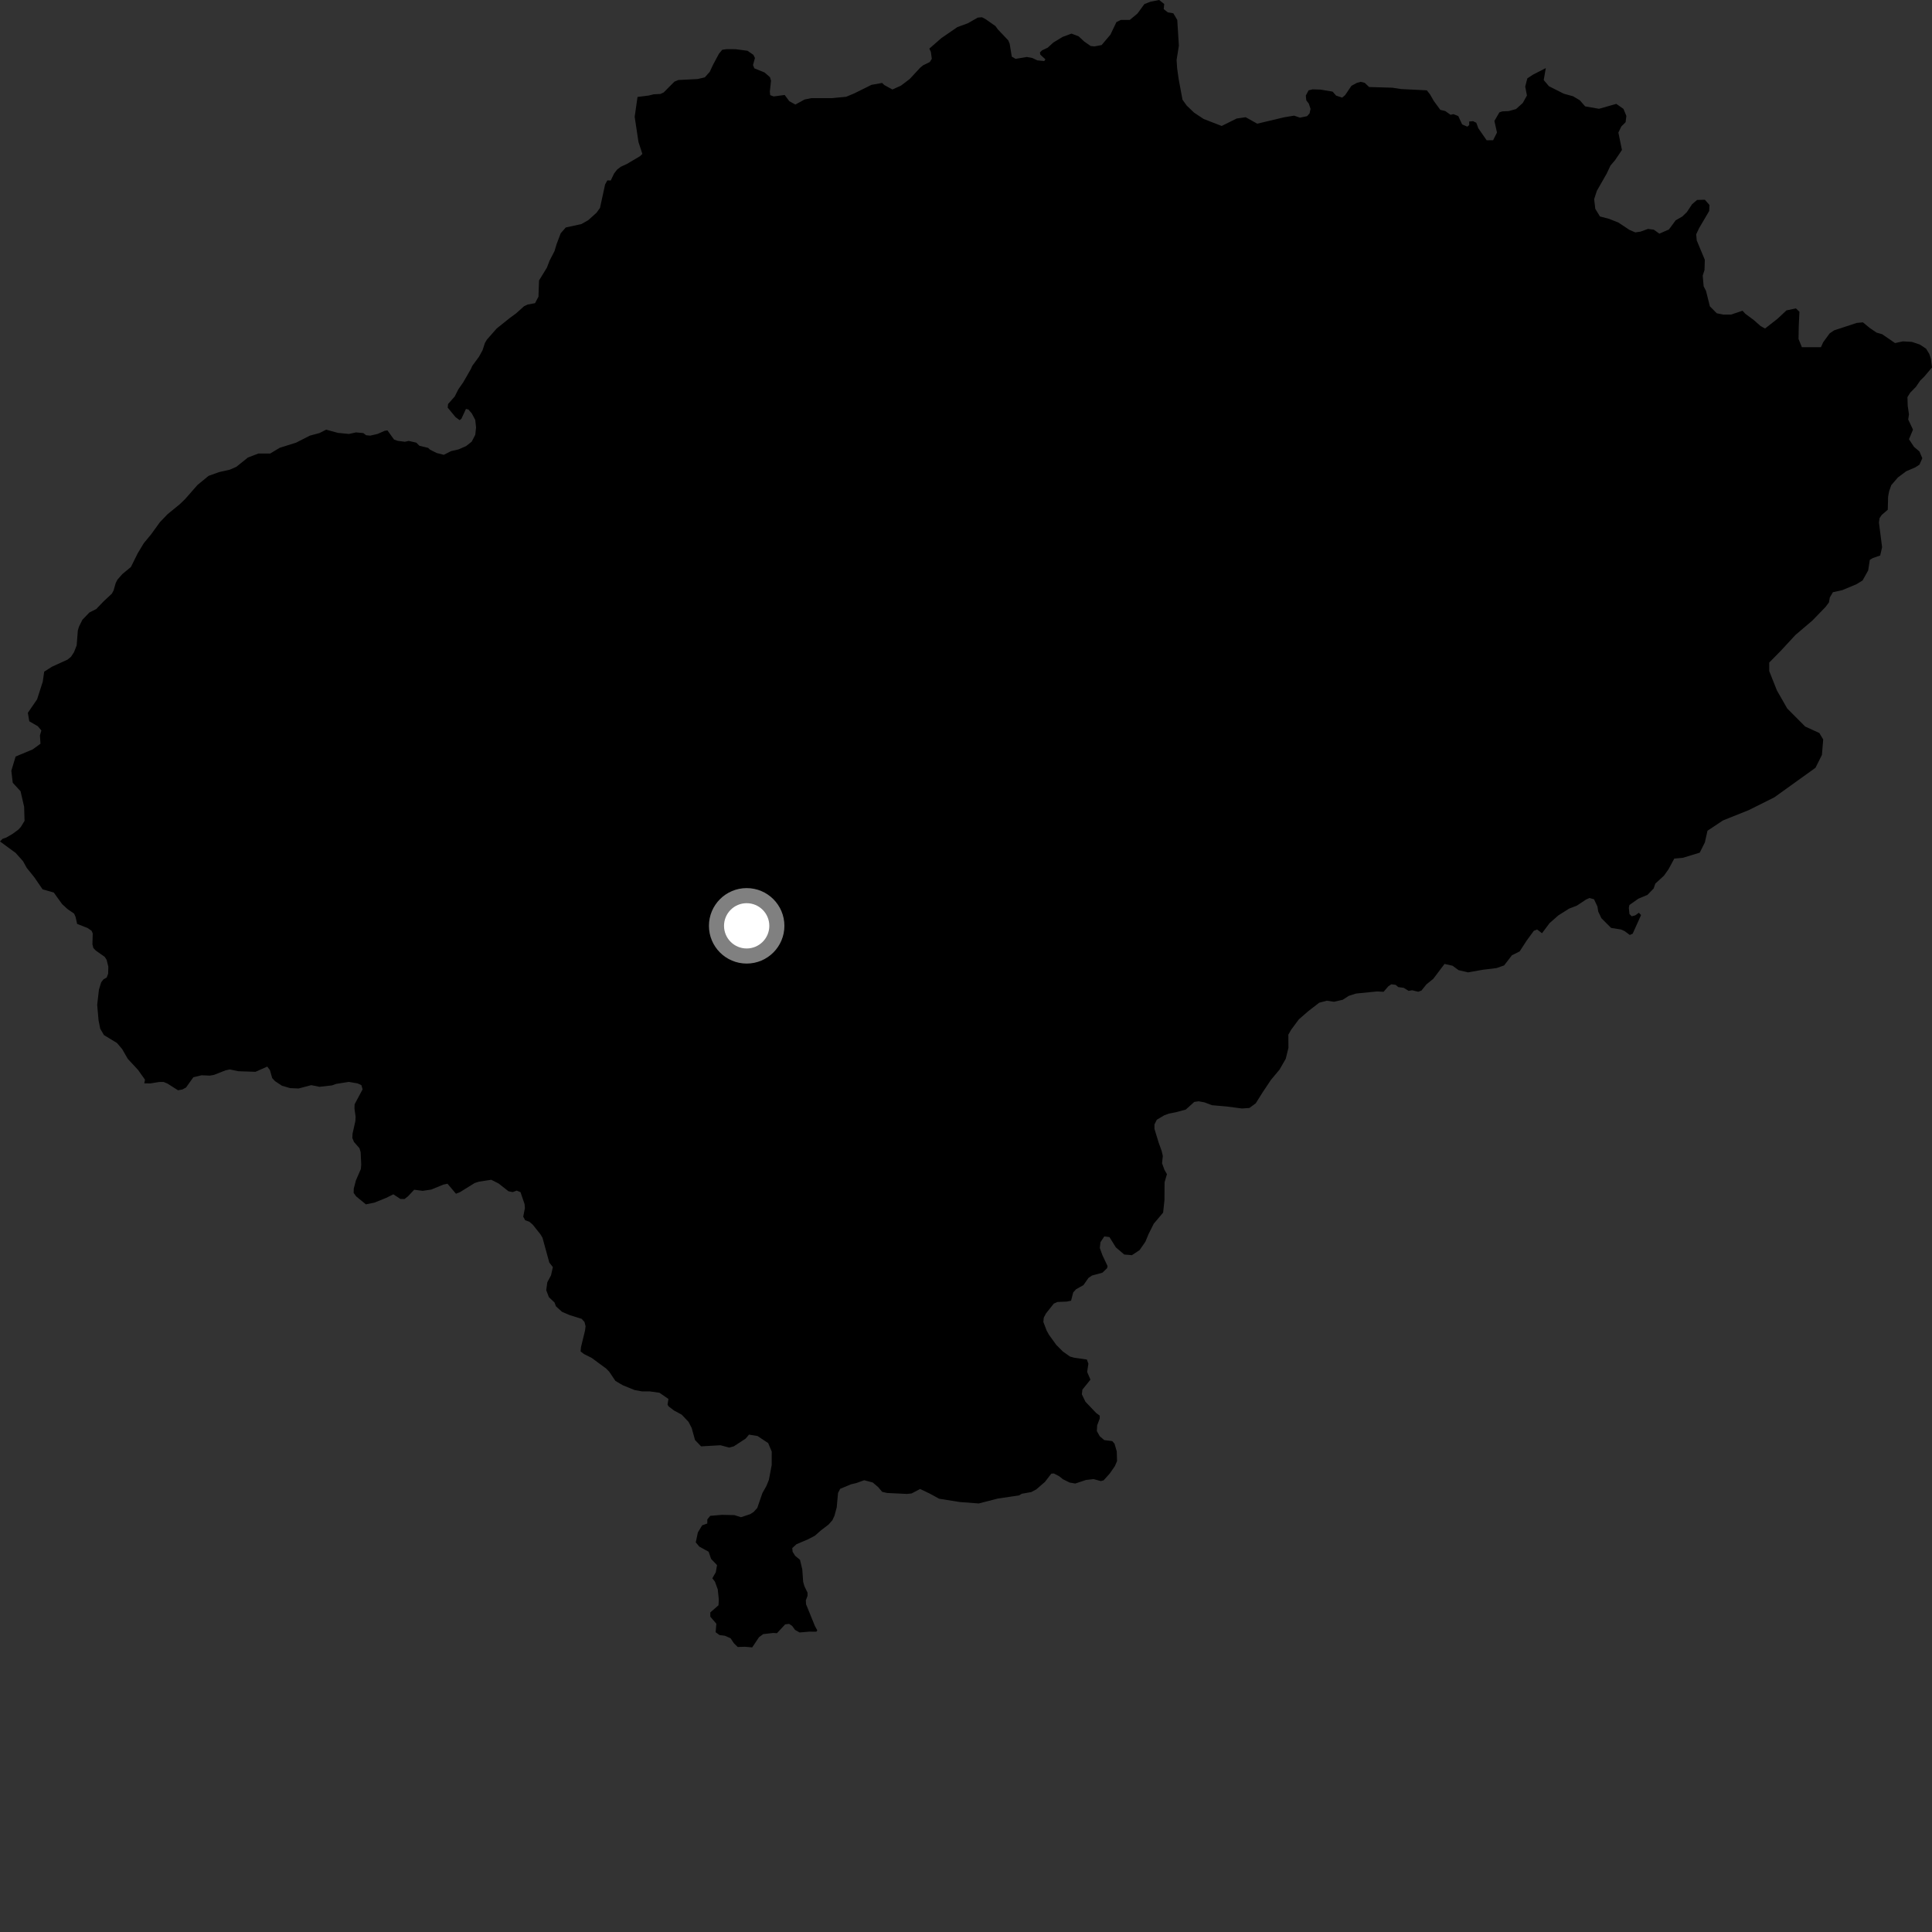 <?xml version="1.0" encoding="utf-8" ?>
<svg baseProfile="full" height="1024" version="1.1" width="1024" xmlns="http://www.w3.org/2000/svg" xmlns:ev="http://www.w3.org/2001/xml-events" xmlns:xlink="http://www.w3.org/1999/xlink"><rect width="100%" height="100%" fill="#333333" stroke="none"/><defs /><polygon fill="black" points="45.135,326.979 43.683,328.471 41.861,332.138 41.258,334.16 40.638,342.064 39.205,345.711 37.657,348.078 35.857,349.583 27.568,353.363 23.421,355.996 22.678,361.256 19.664,370.649 14.764,377.799 15.523,382.295 20.04,384.911 21.926,387.156 21.171,389.79 21.451,394.198 17.309,397.21 8.27,400.987 6.009,408.512 6.76,414.881 10.901,419.377 12.789,427.63 13.013,435.071 11.022,438.327 9.712,439.743 6.561,442.034 3.312,443.929 1.38,444.584 0.0,445.99 8.298,452.066 12.238,456.497 14.137,459.961 18.09,464.848 22.581,471.375 28.505,473.059 32.92,479.198 35.824,481.861 39.263,484.218 40.056,485.983 40.879,489.692 46.407,491.861 48.553,493.339 49.145,494.724 48.988,500.496 49.47,502.423 50.737,503.8 55.494,507.149 56.523,508.75 57.419,512.383 57.313,516.089 56.546,518.112 54.855,519.068 53.635,520.636 52.442,524.51 51.514,532.569 52.23,540.757 53.125,545.233 55.1,548.62 61.982,552.79 64.726,556.004 67.728,561.22 73.143,567.043 76.851,572.262 76.475,574.194 79.728,574.232 84.31,573.485 86.704,573.459 88.727,574.296 94.342,577.867 96.659,577.445 98.587,576.421 102.481,570.964 106.874,569.914 111.208,570.1 113.464,569.694 119.544,567.301 121.781,566.825 126.43,567.778 135.406,568.082 141.644,565.315 143.059,567.158 144.266,571.4 145.748,573.009 149.415,575.455 153.754,576.727 158.241,576.922 164.955,575.15 169.29,576.035 175.929,575.288 178.159,574.486 184.874,573.423 189.525,574.226 191.548,575.148 192.181,577.383 187.939,585.311 187.885,587.634 188.479,591.965 188.355,594.208 186.871,600.798 186.738,603.111 187.617,605.271 190.518,608.575 191.153,610.662 191.459,617.305 191.252,619.634 188.62,625.683 187.495,630.035 187.443,632.28 188.788,634.123 193.938,638.325 198.329,637.448 204.646,634.913 208.479,633.019 212.221,635.466 214.389,635.514 216.23,634.1 219.522,630.586 224.005,631.166 228.557,630.5 234.946,627.887 237.183,627.4 241.664,632.697 243.741,631.9 251.584,627.026 253.824,626.312 260.385,625.304 264.277,627.278 269.51,631.4 271.765,631.835 273.854,631.046 275.878,631.872 278.034,638.188 278.209,640.349 277.32,644.844 278.358,646.771 280.538,647.528 282.338,649.052 286.424,654.177 287.535,656.033 291.155,669.22 293.027,671.596 292.058,675.934 290.085,679.619 289.516,683.857 290.931,687.535 293.883,690.32 294.674,692.383 297.88,695.294 301.921,697.023 308.311,699.021 309.804,700.716 310.367,702.943 310.083,705.195 307.928,714.045 307.724,716.289 309.519,717.664 313.566,719.691 321.241,725.33 322.887,727.009 326.171,731.896 330.061,734.193 336.314,736.75 340.349,737.478 344.381,737.469 349.521,738.184 354.291,741.476 353.812,744.479 354.363,745.399 357.253,747.605 361.32,749.797 364.936,753.618 366.604,756.852 368.376,763.245 371.589,766.604 381.836,766.006 386.509,767.251 388.914,766.597 395.191,762.499 396.989,760.38 401.504,761.122 407.141,764.861 409.029,769.361 409.022,776.488 407.52,784.377 406.209,787.582 404.083,791.391 401.373,799.24 399.452,801.357 397.613,802.537 392.738,804.152 389.229,803.037 382.708,802.893 376.423,803.437 374.892,805.322 374.876,807.49 372.149,808.464 369.888,812.219 368.766,817.482 370.643,819.727 375.597,822.459 376.9,826.26 380.043,829.539 379.391,833.332 377.548,836.524 378.928,838.288 380.433,842.408 380.989,847.849 380.828,850.816 376.477,854.615 376.479,856.864 379.679,860.61 379.304,865.119 381.366,866.613 384.199,866.982 387.224,868.32 388.974,870.95 391.009,872.944 394.811,872.816 398.69,873.155 402.272,867.772 404.516,866.123 409.779,865.504 411.796,865.635 416.168,860.939 418.262,860.692 419.897,861.819 421.408,863.893 423.82,865.249 428.927,864.803 432.656,864.841 433.187,864.135 431.924,861.828 427.231,850.292 427.115,848.192 428.026,845.789 428.005,844.156 426.347,840.701 425.69,838.384 425.228,831.811 424.012,826.73 421.426,824.59 420.101,822.45 419.91,820.507 422.148,818.472 428.315,815.844 431.934,813.948 435.019,811.204 439.155,808.052 441.161,805.785 442.285,803.384 443.478,798.958 444.176,791.294 445.309,789.105 451.021,786.727 453.805,786.067 458.043,784.556 462.554,785.735 465.442,788.193 467.562,790.712 470.207,791.306 480.717,791.819 483.199,791.552 487.672,789.191 492.721,791.604 497.748,794.351 508.632,796.097 518.752,796.866 528.869,794.264 540.163,792.58 541.566,791.719 546.574,790.83 549.252,789.414 553.845,785.437 557.203,781.071 558.576,780.973 561.376,782.436 563.394,784.04 566.968,785.792 569.911,786.3 575.596,784.409 579.615,783.954 583.463,785 584.932,784.612 588.157,781.033 590.884,777.123 592.063,774.39 591.905,769.271 590.713,765.178 589.521,763.812 585.268,763.281 582.885,761.226 581.351,758.497 581.529,755.419 582.89,751.846 582.888,750.31 581.041,748.964 575.306,742.948 573.406,739.013 573.69,736.534 577.959,731.239 576.214,727.149 576.868,722.813 576.065,720.584 569.341,719.621 567.168,719.025 563.361,716.349 559.851,712.816 556.003,707.507 554.749,705.274 553.001,700.648 553.212,698.405 554.342,696.224 558.529,690.94 560.524,690.068 565.377,689.87 567.695,689.397 568.81,685.042 570.334,683.332 574.248,681.14 576.911,677.33 578.747,676.069 584.321,674.546 586.774,672.171 587.022,671.034 584.285,665.224 582.926,661.463 583.269,658.397 585.309,655.325 588.038,655.681 591.432,661.149 595.861,664.917 599.939,665.27 604.032,662.555 607.09,658.126 608.783,654.041 611.515,648.582 616.482,642.71 617.191,636.107 617.247,626.637 618.503,622.32 617.199,620.062 615.909,616.558 616.321,612.695 615.717,610.059 614.12,605.631 611.891,598.346 611.888,595.971 613.132,593.487 617.004,591.173 619.48,590.245 623.363,589.482 628.492,588.093 632.996,584.033 635.322,583.709 638.414,584.277 642.345,585.777 650.221,586.469 658.268,587.522 662.209,587.241 665.559,584.789 669.295,578.853 673.672,572.301 678.189,566.899 681.472,561.185 682.896,555.381 682.85,548.413 684.33,545.792 688.397,540.306 693.527,535.841 699.206,531.459 703.246,530.4 707.042,530.957 711.685,529.895 714.886,527.817 718.763,526.596 729.846,525.488 733.33,525.674 735.813,522.791 737.419,521.696 739.716,521.982 741.103,523.18 743.993,523.57 746.592,525.165 748.476,524.862 751.667,525.648 753.371,525.044 756.053,521.716 759.682,518.784 765.631,510.908 769.884,511.855 773.058,514.192 778.095,515.374 785.857,513.999 793.245,513.094 797.226,511.681 801.348,506.317 805.447,504.265 809.216,498.46 812.977,493.33 814.692,492.646 817.298,494.627 821.326,489.253 825.987,485.157 831.603,481.612 835.788,479.982 840.591,476.815 842.469,475.958 844.864,476.638 846.675,480.466 847.089,483.115 848.79,486.698 853.921,491.811 859.216,492.66 861.089,493.512 863.828,495.552 865.358,494.875 869.808,484.977 868.614,483.782 866.72,485.148 864.845,485.655 863.651,484.461 863.315,481.226 863.605,479.687 868.318,476.351 873.202,474.289 876.484,470.895 877.347,468.338 881.945,464.108 884.359,460.698 887.417,455.053 892.028,454.642 900.902,451.917 903.631,446.452 904.997,440.317 913.182,434.861 926.809,429.411 940.438,422.605 962.247,406.942 965.659,400.119 966.337,391.931 964.294,388.515 956.8,385.086 947.269,375.518 941.804,365.952 937.723,355.7 937.725,351.176 943.795,345.001 951.643,336.524 960.658,328.846 967.583,321.69 969.371,319.31 969.844,316.672 971.482,313.895 976.504,312.769 983.953,309.652 987.206,307.661 990.174,302.332 991.041,296.741 992.652,295.776 996.542,294.429 997.551,290.019 995.873,276.961 996.211,274.585 997.389,272.89 1000.556,270.172 1000.742,263.195 1001.298,260.33 1002.398,257.166 1005.904,253.085 1010.321,249.775 1015.125,247.728 1017.372,246.261 1018.861,242.864 1017.341,239.291 1014.486,236.869 1011.798,232.815 1013.925,227.717 1011.392,222.351 1011.794,219.645 1011.131,215.056 1010.988,210.482 1012.478,208.091 1015.432,205.101 1017.768,201.703 1020.021,199.477 1024.0,194.773 1023.398,190.108 1022.554,187.547 1020.875,184.822 1017.559,182.624 1013.32,181.205 1008.529,180.935 1004.421,181.834 997.569,177.14 994.559,176.264 990.788,173.669 987.397,170.858 984.163,171.143 972.143,175.081 969.753,176.693 966.323,181.391 965.146,184.02 955.019,184.014 953.264,179.671 953.379,172.852 953.735,165.26 951.886,163.46 946.859,164.513 942.106,168.971 935.509,174.119 933.196,172.856 929.576,169.658 925.029,166.284 923.586,164.696 917.448,166.736 913.359,166.732 909.939,166.052 906.272,162.372 904.209,154.144 902.969,151.737 902.473,146.076 903.419,143.132 903.594,137.706 899.308,127.448 899.014,124.194 900.585,120.879 905.902,111.833 906.066,108.654 903.605,105.852 899.495,105.977 896.864,108.216 894.05,112.452 891.632,114.772 888.137,116.773 884.562,121.624 879.493,123.847 876.567,121.738 873.462,121.339 869.431,122.795 866.715,123.169 863.619,121.837 857.745,117.934 852.799,115.979 848,114.717 845.532,110.672 844.941,105.563 846.362,101.147 851.539,92.093 853.58,87.762 856.066,84.825 859.666,79.489 857.771,70.261 859.352,67.009 861.605,64.777 862.005,61.445 860.473,57.716 856.688,55.058 847.522,57.657 840.166,56.387 837.314,53.126 833.749,51.019 828.871,49.677 820.963,45.7 818.205,42.422 819.309,36.084 812.547,39.543 809.511,41.556 808.397,45.885 809.306,50.621 807.114,54.564 803.524,57.812 799.631,58.882 796.297,59.022 794.722,59.538 792.065,64.097 793.429,70.244 791.378,74.337 787.954,74.346 783.546,67.993 782.465,65.072 780.762,64.224 778.712,64.395 778.712,66.273 777.695,67.119 774.965,65.937 772.913,61.511 770.354,60.498 768.823,60.84 766.021,58.844 763.388,58.214 759.921,53.478 757.92,49.98 756.231,47.873 742.654,47.196 737.933,46.481 725.668,46.122 723.317,43.896 721.192,43.374 719.19,43.904 716.278,45.496 712.953,50.413 711.36,51.74 708.171,50.675 706.309,48.558 699.93,47.492 695.692,47.359 693.567,47.886 692.099,50.673 692.366,53.202 693.703,54.928 694.621,57.716 694.094,60.105 692.775,61.566 689.056,62.363 685.878,61.298 680.68,62.157 666.363,65.554 660.225,62.13 655.468,62.811 647.524,66.766 637.964,63.067 632.887,59.698 628.965,55.949 626.749,52.83 624.722,41.956 623.903,36.13 623.617,31.793 624.825,24.208 623.972,10.556 621.883,7.046 618.965,6.551 616.804,4.832 617.06,2.117 614.364,0.0 609.799,0.899 606.556,2.154 602.87,7.185 598.785,10.578 594.027,10.567 591.721,11.719 588.535,18.381 583.875,23.881 580.096,24.597 578.081,24.389 574.665,22.017 571.703,19.257 567.908,17.815 563.211,19.558 558.304,22.531 555.316,25.264 552.314,26.695 551.179,27.818 551.4,28.973 554.091,31.461 553.469,32.362 549.825,31.995 547.11,30.731 544.252,30.198 538.269,31.183 536.275,30.033 535.144,23.188 534.422,21.415 528.878,15.583 527.616,13.811 522.251,10.07 520.468,9.148 518.225,9.331 513.002,12.324 507.382,14.387 498.934,20.205 492.568,25.761 493.373,27.457 493.878,31.167 492.807,32.883 489.269,34.614 487.726,35.869 482.148,41.89 477.467,45.431 472.989,47.437 468.605,45.023 467.569,43.962 461.889,44.974 452.741,49.516 448.479,51.289 441.019,52.007 430,52.024 426.445,52.739 421.559,55.411 418.331,53.631 415.896,50.332 410.076,51.115 408.209,50.435 408.029,48.581 408.664,42.77 408.107,40.919 405.205,38.401 399.821,36.226 399.11,34.461 400.147,30.726 399.282,29.037 396.15,26.901 389.782,26.067 385.124,26.049 382.797,26.387 381.088,28.427 377.913,34.352 376.172,38.085 373.566,40.996 369.773,41.89 359.533,42.41 357.442,43.282 351.761,49.008 349.998,49.807 346.478,49.978 343.911,50.625 337.897,51.393 336.391,61.901 338.396,75.229 340.462,81.574 339.213,82.789 332.389,86.824 329.055,88.379 327.108,89.856 325.49,91.94 323.706,95.665 321.902,95.615 320.722,97.749 318.016,110.177 316.156,112.775 311.77,116.702 308.152,118.76 299.878,120.563 297.196,123.612 295.017,129.369 293.906,133.087 291.246,138.235 289.891,141.809 285.698,148.66 285.397,157.258 283.575,160.688 279.649,161.421 277.781,162.296 273.495,166.137 269.96,168.729 263.287,174.068 258.011,180.073 257.019,181.792 255.742,185.673 253.857,189.094 250.344,193.864 249.586,195.567 245.56,202.569 242.905,206.39 241.027,210.126 237.482,214.144 237.292,216.056 241.406,221.047 243.607,222.696 244.547,221.965 246.967,216.732 248.258,217.039 250.086,219.155 251.886,222.556 252.32,226.568 251.899,230.447 250.002,234.104 247.01,236.459 243.006,238.198 239.084,239.096 235.23,241.063 231.426,240.092 227.93,238.346 226.943,237.388 222.264,236.238 220.664,234.623 216.657,233.692 214.578,234.144 210.707,233.635 208.849,232.961 205.365,228.127 203.965,228.309 200.073,230.012 196.234,230.894 194.052,230.688 192.569,229.539 188.706,229.187 184.939,229.999 179.119,229.434 172.867,227.727 169.382,229.514 164.199,230.91 156.95,234.611 148.225,237.354 143.211,240.37 136.914,240.392 131.402,242.492 125.257,247.432 121.795,248.939 116.08,250.23 110.529,252.231 104.63,257.087 98.119,264.516 95.293,267.248 88.844,272.509 84.769,276.736 80.037,283.29 76.212,287.907 73.019,293.207 69.377,300.521 64.827,304.288 62.219,307.268 61.325,309.049 60.205,312.945 59.291,314.655 54.91,318.73 50.999,322.812 47.366,324.639 45.135,326.979" /><circle cx="395.75" cy="490.711" fill="rgb(100%,100%,100%)" r="16" stroke="grey" stroke-width="8" /></svg>